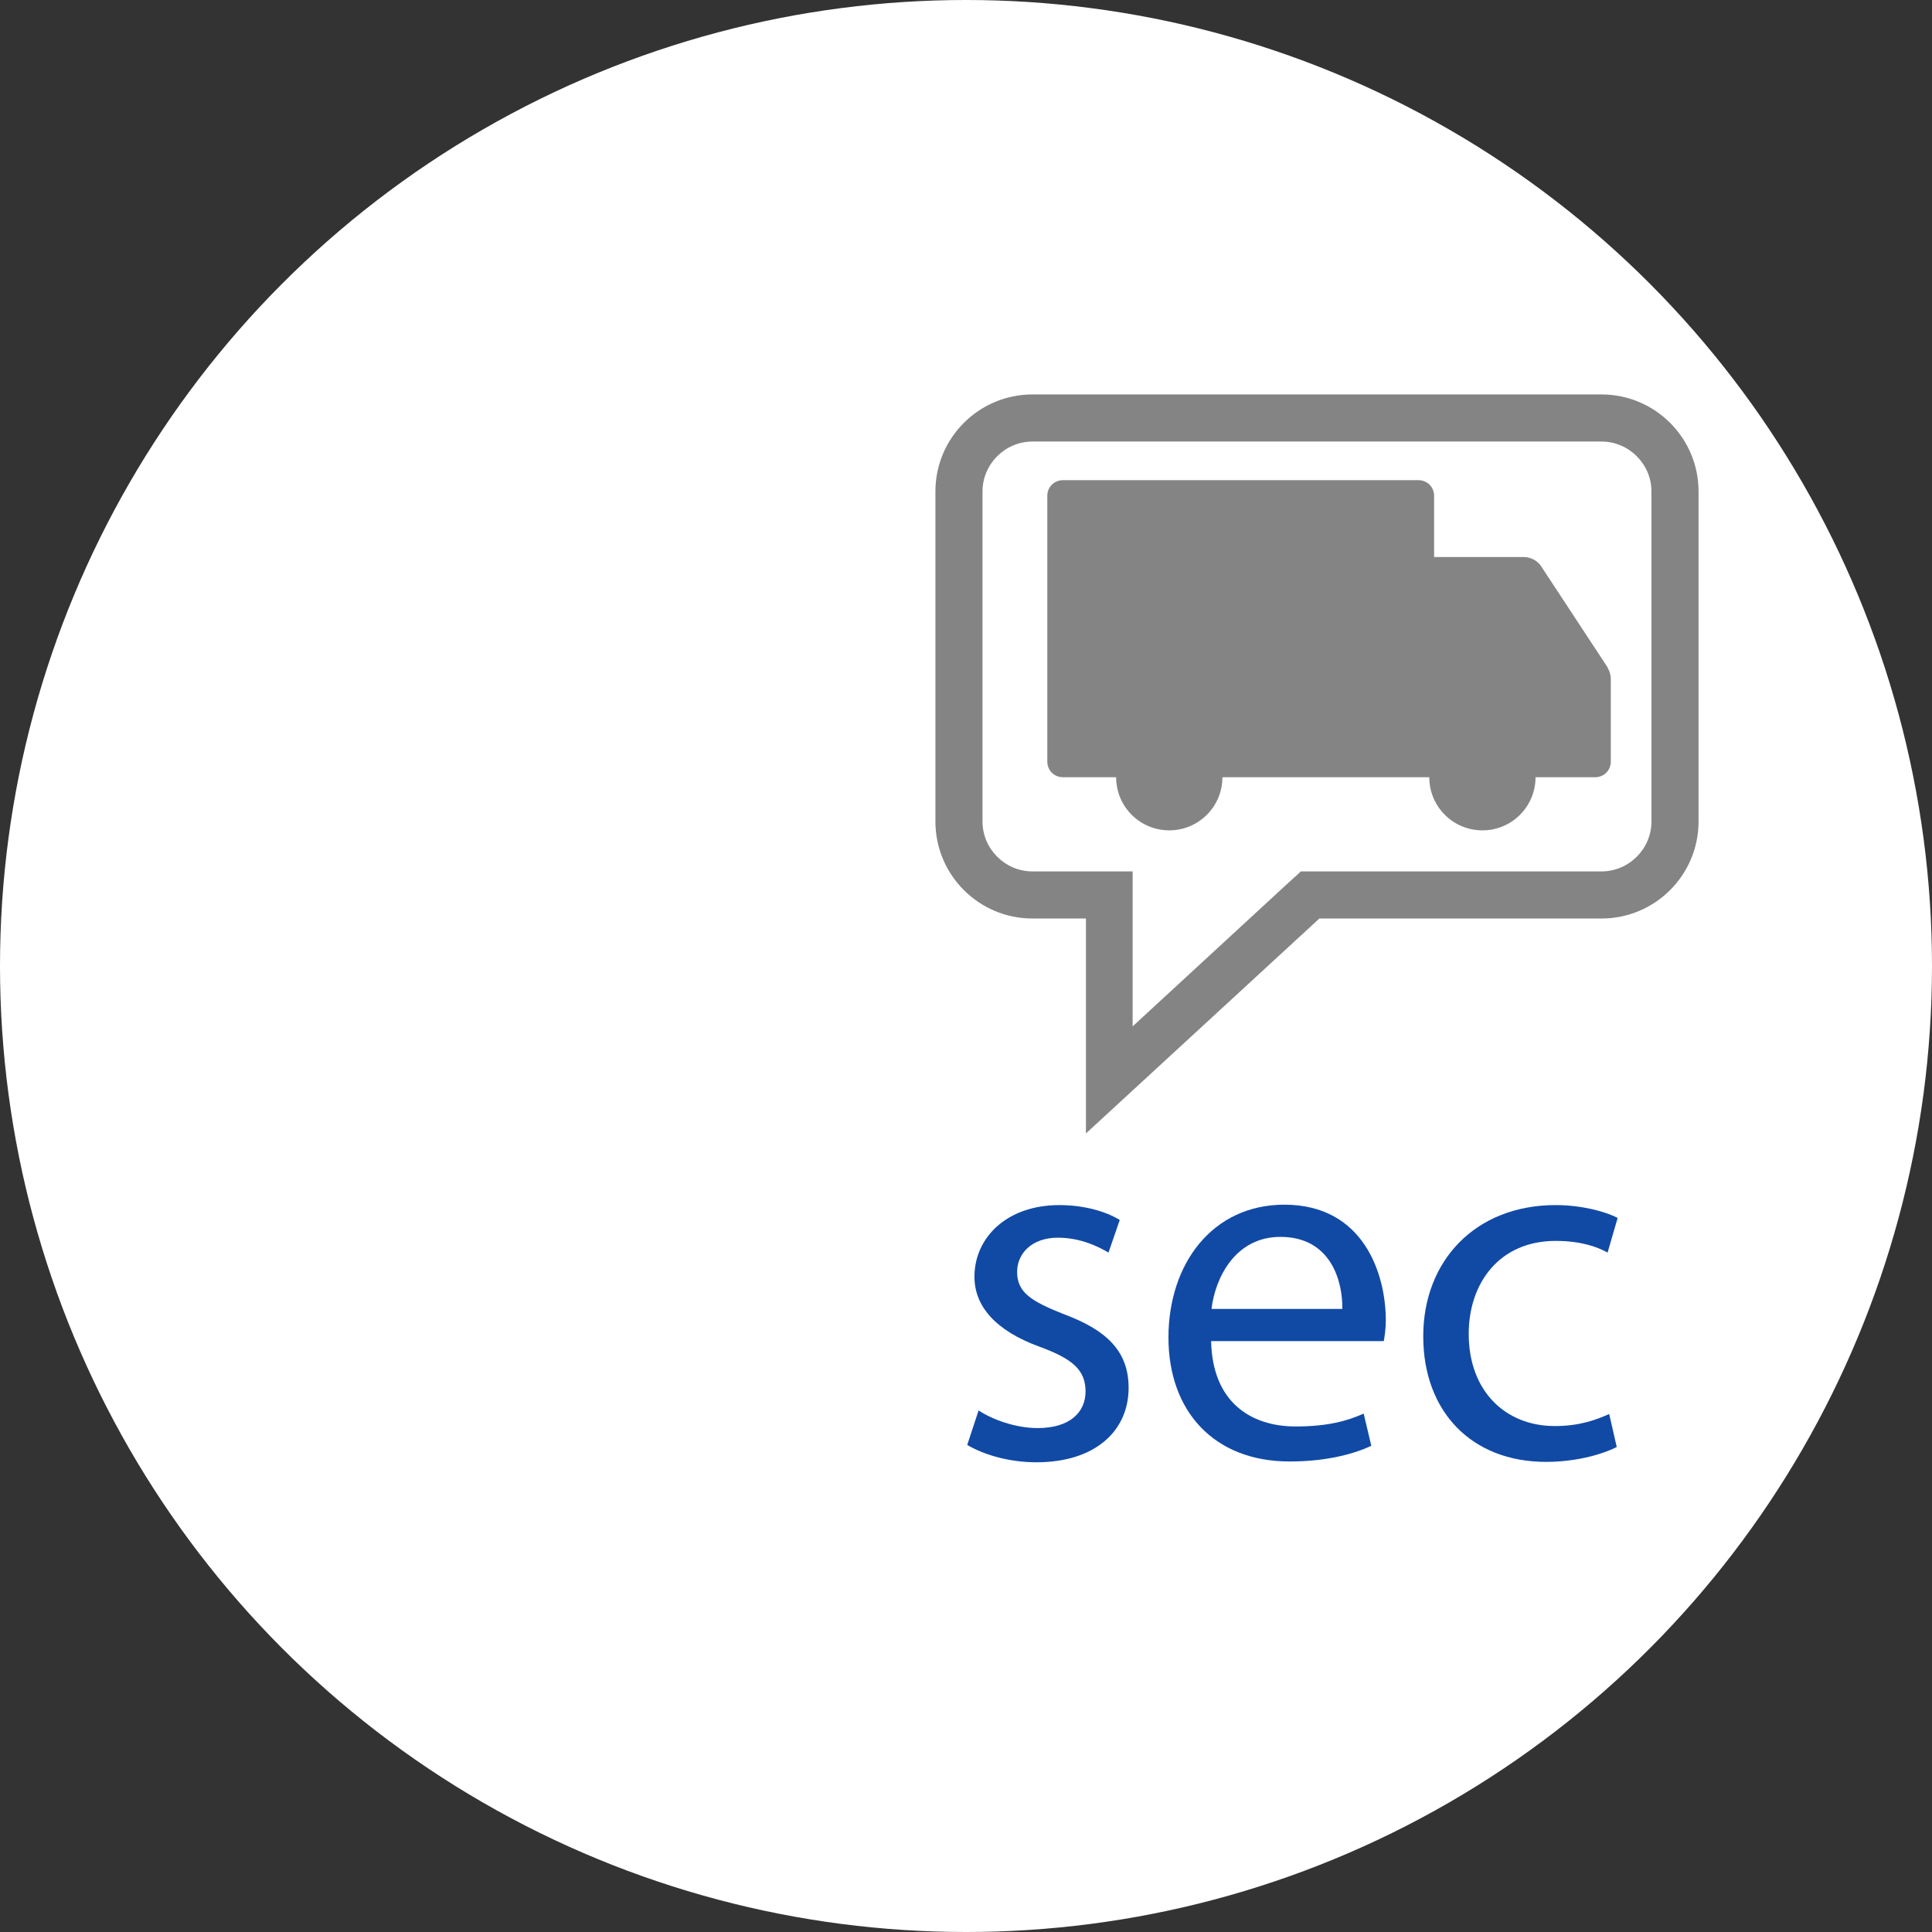 <?xml version="1.0" encoding="UTF-8"?>
<svg id="icon" xmlns="http://www.w3.org/2000/svg" viewBox="0 0 48 48">
  <rect x="0" y="0" width="48" height="48" fill="#333333" stroke="none"/>
  <defs>
    <style>
      .cls-1 {
        fill: #848484;
      }

      .cls-2 {
        fill: #fff;
      }

      .cls-3 {
        fill: #114aa5;
      }
    </style>
  </defs>
  <circle class="cls-2" cx="24" cy="24" r="24"/>
  <path class="cls-1" d="M39.79,10.97c.68,0,1.24.56,1.24,1.24v8.2c0,.68-.56,1.24-1.24,1.24h-7.47l-.34.31-3.84,3.54v-3.85h-2.49c-.68,0-1.24-.56-1.24-1.24v-8.2c0-.68.56-1.24,1.24-1.24h14.14M39.79,9.8h-14.14c-1.33,0-2.41,1.08-2.41,2.41v8.2c0,1.33,1.08,2.41,2.41,2.41h1.33v5.34l5.8-5.34h7.01c1.33,0,2.41-1.08,2.41-2.41v-8.2c0-1.33-1.08-2.41-2.41-2.41h0Z"/>
  <path class="cls-1" d="M39.94,16.58l-1.65-2.51c-.09-.14-.26-.23-.43-.23h-2.23v-1.52c0-.22-.17-.39-.39-.39h-8.83c-.22,0-.39.17-.39.39v6.6c0,.22.17.39.39.39h1.32c0,.73.59,1.32,1.32,1.32s1.32-.59,1.32-1.32h5.14c0,.73.59,1.32,1.32,1.32s1.32-.59,1.32-1.32h1.48c.22,0,.39-.17.39-.39v-2.05c0-.1-.03-.2-.08-.28Z"/>
  <g>
    <path class="cls-3" d="M24.31,35.04c.33.22.91.44,1.47.44.81,0,1.19-.4,1.19-.91,0-.53-.32-.81-1.14-1.11-1.1-.4-1.62-1.01-1.62-1.74,0-.97.8-1.78,2.11-1.78.62,0,1.16.16,1.5.37l-.28.81c-.24-.14-.68-.37-1.26-.37-.64,0-1.01.39-1.01.85,0,.51.35.73,1.16,1.05,1.05.39,1.61.91,1.61,1.83,0,1.07-.83,1.85-2.29,1.85-.67,0-1.29-.18-1.72-.43l.28-.85Z"/>
    <path class="cls-3" d="M30.09,33.32c.03,1.5.97,2.12,2.1,2.12.8,0,1.29-.14,1.69-.32l.19.8c-.38.18-1.06.39-2.03.39-1.88,0-3.01-1.25-3.01-3.08s1.09-3.3,2.88-3.3c1.98,0,2.52,1.74,2.52,2.87,0,.23-.03.4-.05.52h-4.29ZM33.35,32.52c.01-.7-.29-1.79-1.54-1.79-1.12,0-1.62,1.02-1.71,1.79h3.25Z"/>
    <path class="cls-3" d="M40.17,35.95c-.29.15-.94.37-1.76.37-1.85,0-3.05-1.25-3.05-3.12s1.29-3.26,3.29-3.26c.64,0,1.24.16,1.54.32l-.25.86c-.27-.15-.68-.29-1.29-.29-1.4,0-2.16,1.05-2.16,2.31,0,1.42.91,2.29,2.14,2.29.62,0,1.04-.16,1.35-.3l.19.83Z"/>
  </g>
</svg>